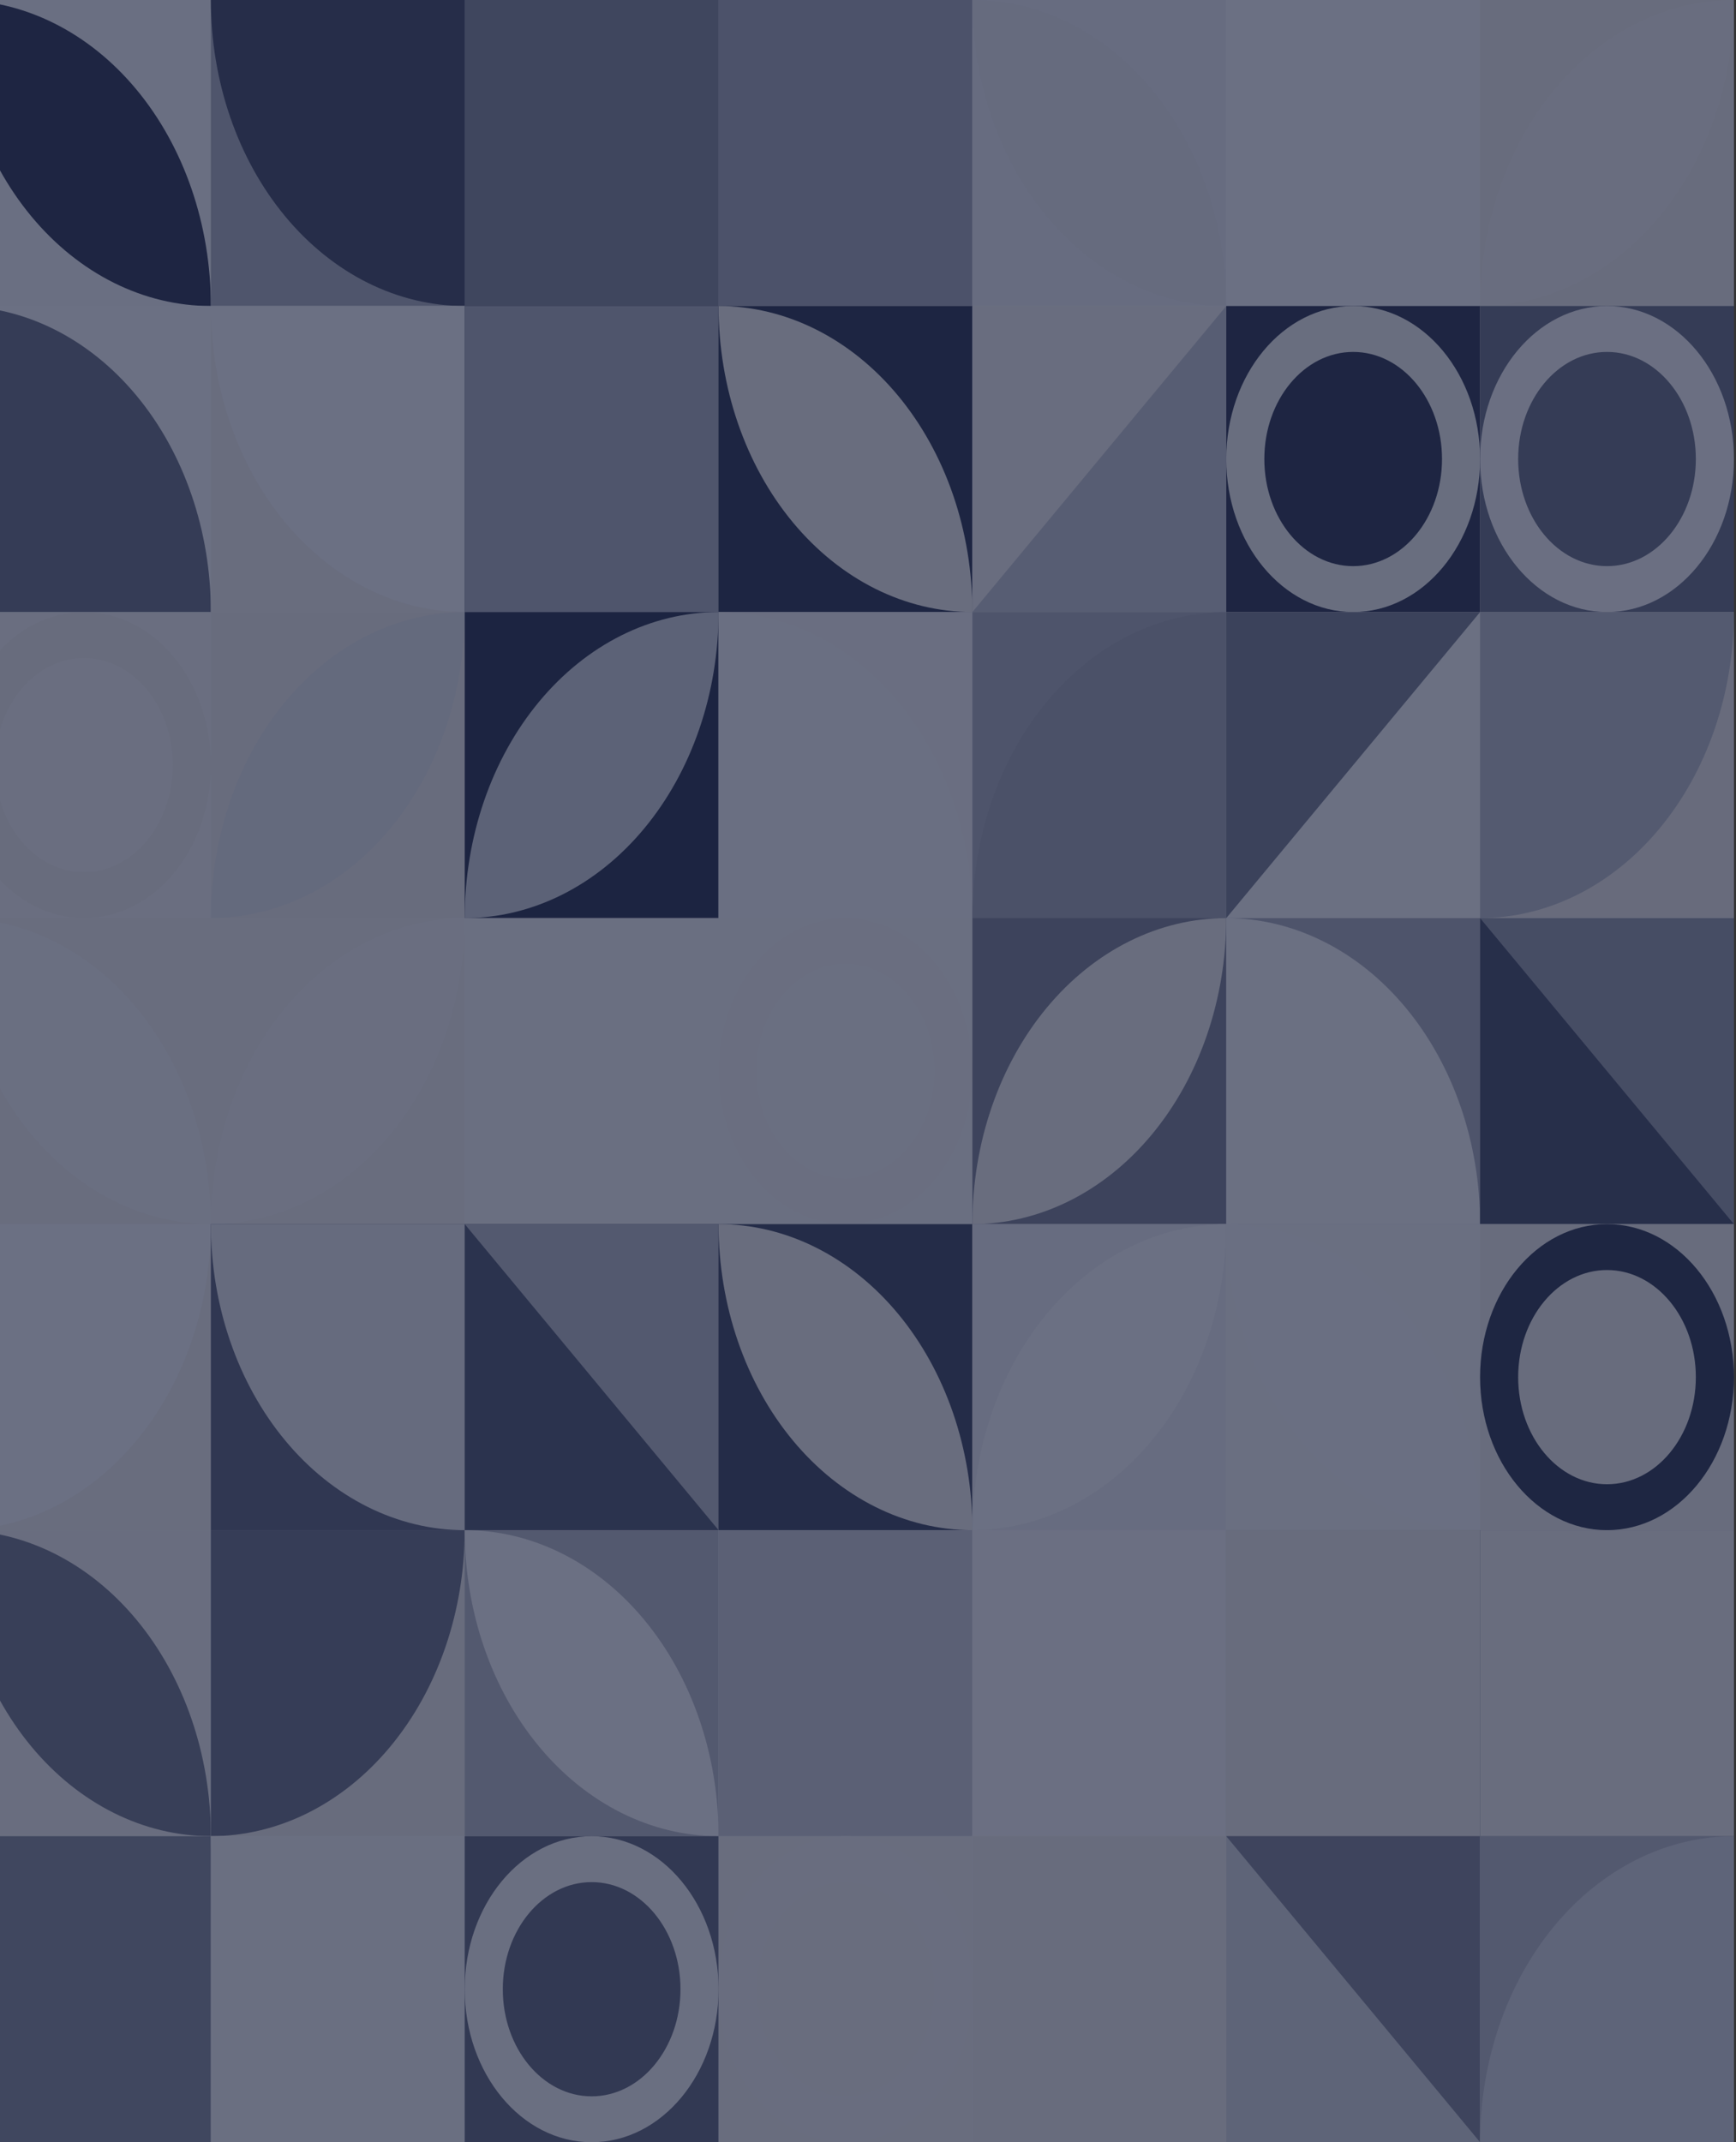 <svg width="830" height="1024" viewBox="0 0 830 1024" fill="none" xmlns="http://www.w3.org/2000/svg">
<rect x="0" y="0" width="830" height="1024" fill="#333333" stroke="none"/>
<path d="M829.007 0H-506V1024H829.007V0Z" fill="white"/>
<path d="M100.815 0H-20.545V146.28H100.815V0Z" fill="#FDFCFB"/>
<path d="M-20.545 0C11.641 0 42.51 15.412 65.269 42.844C88.028 70.277 100.815 107.484 100.815 146.28L-20.545 0C-20.545 38.796 -7.759 76.003 15 103.436C37.76 130.869 68.628 146.28 100.815 146.28" fill="#222946"/>
<path d="M222.174 0H100.814V146.28H222.174V0Z" fill="#B0B3BD"/>
<path d="M100.814 0C100.814 38.796 113.601 76.003 136.36 103.436C159.119 130.869 189.988 146.28 222.174 146.28V0" fill="#394059"/>
<path d="M343.55 0H222.19V146.28H343.55V0Z" fill="#444B63"/>
<path d="M343.55 0H222.19V146.28H343.55V0Z" fill="#818696"/>
<path d="M464.91 0H343.55V146.28H464.91V0Z" fill="#FCFAF8"/>
<path d="M464.91 0H343.55V146.28H464.91V0Z" fill="#A7AAB6"/>
<path d="M586.269 0H464.91V146.28H586.269V0Z" fill="#F3F3F5"/>
<path d="M464.91 0C497.096 0 527.965 15.412 550.724 42.844C573.483 70.277 586.269 107.484 586.269 146.28L464.91 0C464.91 38.796 477.696 76.003 500.455 103.436C523.214 130.869 554.083 146.28 586.269 146.28" fill="#F0F0F2"/>
<path d="M707.645 0H586.285V146.28H707.645V0Z" fill="#FFFFFE"/>
<path d="M586.285 0L707.645 146.28H586.285V0Z" fill="#FFFEFE"/>
<path d="M829.005 0H707.645V146.28H829.005V0Z" fill="#F7F3ED"/>
<path d="M707.645 146.28C707.645 107.484 720.431 70.277 743.19 42.844C765.95 15.412 796.818 0 829.005 0L707.645 146.28C739.832 146.28 770.7 130.869 793.459 103.436C816.219 76.003 829.005 38.796 829.005 0" fill="#FAF7F4"/>
<path d="M100.815 146.28H-20.545V292.56H100.815V146.28Z" fill="#FEFEFE"/>
<path d="M-20.545 146.28C11.641 146.28 42.51 161.692 65.269 189.125C88.028 216.558 100.815 253.765 100.815 292.56H-20.545" fill="#656B7E"/>
<path d="M222.174 146.28H100.814V292.56H222.174V146.28Z" fill="#F9F6F2"/>
<path d="M100.814 146.28C100.814 185.076 113.601 222.283 136.36 249.716C159.119 277.149 189.988 292.56 222.174 292.56V146.28" fill="#FEFEFE"/>
<path d="M343.55 146.28H222.19V292.56H343.55V146.28Z" fill="#434962"/>
<path d="M343.55 146.28H222.19V292.56H343.55V146.28Z" fill="#AFB2BC"/>
<path d="M464.91 146.28H343.55V292.56H464.91V146.28Z" fill="#202844"/>
<path d="M343.55 146.28C359.487 146.28 375.268 150.064 389.992 157.415C404.716 164.766 418.095 175.541 429.364 189.125C440.633 202.708 449.573 218.834 455.672 236.581C461.77 254.329 464.91 273.351 464.91 292.56L343.55 146.28C343.55 185.076 356.336 222.283 379.095 249.716C401.855 277.149 432.723 292.56 464.91 292.56" fill="#F8F6F1"/>
<path d="M586.269 146.28H464.91V292.56H586.269V146.28Z" fill="#FAF7F4"/>
<path d="M586.269 146.28V292.56H464.91L586.269 146.28Z" fill="#C7C9D0"/>
<path d="M707.645 146.28H586.285V292.56H707.645V146.28Z" fill="#212946"/>
<path fill-rule="evenodd" clip-rule="evenodd" d="M646.965 292.56C680.477 292.56 707.645 259.814 707.645 219.42C707.645 179.026 680.477 146.28 646.965 146.28C613.452 146.28 586.285 179.026 586.285 219.42C586.285 259.814 613.452 292.56 646.965 292.56ZM646.965 270.618C670.424 270.618 689.441 247.696 689.441 219.42C689.441 191.144 670.424 168.222 646.965 168.222C623.506 168.222 604.489 191.144 604.489 219.42C604.489 247.696 623.506 270.618 646.965 270.618Z" fill="#FAF8F4"/>
<path d="M829.005 146.28H707.645V292.56H829.005V146.28Z" fill="#656A7E"/>
<path fill-rule="evenodd" clip-rule="evenodd" d="M768.325 292.56C801.837 292.56 829.005 259.814 829.005 219.42C829.005 179.026 801.837 146.28 768.325 146.28C734.812 146.28 707.645 179.026 707.645 219.42C707.645 259.814 734.812 292.56 768.325 292.56ZM768.325 270.618C791.784 270.618 810.801 247.696 810.801 219.42C810.801 191.144 791.784 168.222 768.325 168.222C744.866 168.222 725.849 191.144 725.849 219.42C725.849 247.696 744.866 270.618 768.325 270.618Z" fill="#FEFDFD"/>
<path d="M100.815 292.58H-20.545V438.86H100.815V292.58Z" fill="#FBF9F6"/>
<path fill-rule="evenodd" clip-rule="evenodd" d="M40.135 438.86C73.647 438.86 100.815 406.114 100.815 365.72C100.815 325.326 73.647 292.58 40.135 292.58C6.622 292.58 -20.545 325.326 -20.545 365.72C-20.545 406.114 6.622 438.86 40.135 438.86ZM40.135 416.918C63.593 416.918 82.611 393.996 82.611 365.72C82.611 337.444 63.593 314.522 40.135 314.522C16.676 314.522 -2.341 337.444 -2.341 365.72C-2.341 393.996 16.676 416.918 40.135 416.918Z" fill="#F7F3ED"/>
<path d="M222.174 292.58H100.814V438.86H222.174V292.58Z" fill="#F7F4EE"/>
<path d="M100.814 438.86C100.814 400.064 113.601 362.857 136.36 335.424C159.119 307.991 189.988 292.58 222.174 292.58L100.814 438.86C133.001 438.86 163.869 423.448 186.629 396.015C209.388 368.583 222.174 331.376 222.174 292.58" fill="#ECEDEF"/>
<path d="M343.55 292.58H222.19V438.86H343.55V292.58Z" fill="#1E2643"/>
<path d="M222.19 438.86C222.19 400.064 234.976 362.857 257.736 335.424C280.495 307.991 311.363 292.58 343.55 292.58L222.19 438.86C254.377 438.86 285.245 423.448 308.004 396.015C330.764 368.583 343.55 331.376 343.55 292.58" fill="#D5D7DC"/>
<path d="M464.91 292.58H343.55V438.86H464.91V292.58Z" fill="#FCFAF8"/>
<path d="M343.55 292.58C359.487 292.58 375.268 296.363 389.992 303.715C404.716 311.066 418.095 321.841 429.364 335.424C440.633 349.008 449.573 365.133 455.672 382.881C461.77 400.628 464.91 419.65 464.91 438.86H343.55" fill="#FDFDFB"/>
<path d="M586.269 292.58H464.91V438.86H586.269V292.58Z" fill="#ADB0BA"/>
<path d="M464.91 438.86C464.91 400.064 477.696 362.857 500.455 335.424C523.214 307.991 554.083 292.58 586.269 292.58V438.86" fill="#A3A6B2"/>
<path d="M707.645 292.58H586.285V438.86H707.645V292.58Z" fill="#FEFEFD"/>
<path d="M586.285 292.58H707.645L586.285 438.86V292.58Z" fill="#757A8B"/>
<path d="M829.005 292.58H707.645V438.86H829.005V292.58Z" fill="#F6F2EC"/>
<path d="M707.645 438.86C739.832 438.86 770.7 423.448 793.459 396.015C816.219 368.583 829.005 331.376 829.005 292.58H707.645" fill="#BDC0C8"/>
<path d="M100.815 438.86H-20.545V585.14H100.815V438.86Z" fill="#F8F5F0"/>
<path d="M-20.545 438.86C11.641 438.86 42.51 454.272 65.269 481.704C88.028 509.137 100.815 546.344 100.815 585.14L-20.545 438.86C-20.545 458.07 -17.406 477.091 -11.307 494.839C-5.208 512.586 3.731 528.712 15 542.296C37.76 569.728 68.628 585.14 100.815 585.14" fill="#FCFBF9"/>
<path d="M222.174 438.86H100.814V585.14H222.174V438.86Z" fill="#F8F5F0"/>
<path d="M100.814 585.14C100.814 546.344 113.601 509.137 136.36 481.704C159.119 454.272 189.988 438.86 222.174 438.86L100.814 585.14C116.752 585.14 132.533 581.356 147.257 574.005C161.981 566.654 175.359 555.879 186.629 542.296C197.898 528.712 206.837 512.586 212.936 494.839C219.035 477.091 222.174 458.07 222.174 438.86" fill="#FBF9F7"/>
<path d="M343.55 438.86H222.19V585.14H343.55V438.86Z" fill="#FDFDFC"/>
<path d="M343.55 438.86H222.19V585.14H343.55V438.86Z" fill="#FCFBF9"/>
<path d="M464.91 438.86H343.55V585.14H464.91V438.86Z" fill="#FDFCFA"/>
<path fill-rule="evenodd" clip-rule="evenodd" d="M404.23 585.14C437.742 585.14 464.91 552.394 464.91 512C464.91 471.606 437.742 438.86 404.23 438.86C370.717 438.86 343.55 471.606 343.55 512C343.55 552.394 370.717 585.14 404.23 585.14ZM404.23 563.198C427.689 563.198 446.706 540.276 446.706 512C446.706 483.724 427.689 460.802 404.23 460.802C380.771 460.802 361.754 483.724 361.754 512C361.754 540.276 380.771 563.198 404.23 563.198Z" fill="#FBFAF7"/>
<path d="M586.269 438.86H464.91V585.14H586.269V438.86Z" fill="#7A7E8F"/>
<path d="M464.91 585.14C464.91 546.344 477.696 509.137 500.455 481.704C523.214 454.272 554.083 438.86 586.269 438.86L464.91 585.14C497.096 585.14 527.965 569.728 550.724 542.296C573.483 514.863 586.269 477.656 586.269 438.86" fill="#F8F5F0"/>
<path d="M707.645 438.86H586.285V585.14H707.645V438.86Z" fill="#ADAFBA"/>
<path d="M586.285 438.86C618.472 438.86 649.34 454.272 672.099 481.704C694.859 509.137 707.645 546.344 707.645 585.14H586.285" fill="#FEFEFD"/>
<path d="M829.005 438.86H707.645V585.14H829.005V438.86Z" fill="#969AA7"/>
<path d="M707.645 438.86L829.005 585.14H707.645V438.86Z" fill="#3D445D"/>
<path d="M100.815 585.14H-20.545V731.42H100.815V585.14Z" fill="#F8F5F1"/>
<path d="M-20.545 731.42C11.641 731.42 42.51 716.009 65.269 688.576C88.028 661.143 100.815 623.936 100.815 585.14H-20.545" fill="white"/>
<path d="M222.174 585.14H100.814V731.42H222.174V585.14Z" fill="#565C72"/>
<path d="M100.814 585.14C100.814 623.936 113.601 661.143 136.36 688.576C159.119 716.009 189.988 731.42 222.174 731.42V585.14" fill="#F0F0F2"/>
<path d="M343.55 585.14H222.19V731.42H343.55V585.14Z" fill="#494F66"/>
<path d="M222.19 585.14H343.55V731.42L222.19 585.14Z" fill="#B9BCC5"/>
<path d="M464.91 585.14H343.55V731.42H464.91V585.14Z" fill="#353C56"/>
<path d="M343.55 585.14C359.487 585.14 375.268 588.924 389.992 596.275C404.716 603.626 418.095 614.401 429.364 627.985C440.633 641.568 449.573 657.694 455.672 675.441C461.77 693.189 464.91 712.211 464.91 731.42L343.55 585.14C343.55 623.936 356.336 661.143 379.095 688.576C401.855 716.009 432.723 731.42 464.91 731.42" fill="#F8F5F1"/>
<path d="M586.269 585.14H464.91V731.42H586.269V585.14Z" fill="#F3F3F5"/>
<path d="M464.91 731.42C464.91 692.624 477.696 655.417 500.455 627.985C523.214 600.552 554.083 585.14 586.269 585.14L464.91 731.42C497.096 731.42 527.965 716.009 550.724 688.576C573.483 661.143 586.269 623.936 586.269 585.14" fill="#FEFEFE"/>
<path d="M707.645 585.14H586.285V731.42H707.645V585.14Z" fill="#FDFCFA"/>
<path d="M586.285 585.14C618.472 585.14 649.34 600.552 672.099 627.985C694.859 655.417 707.645 692.624 707.645 731.42L586.285 585.14C586.285 623.936 599.071 661.143 621.831 688.576C644.59 716.009 675.458 731.42 707.645 731.42" fill="#FDFDFB"/>
<path d="M829.005 585.14H707.645V731.42H829.005V585.14Z" fill="#F7F4EE"/>
<path fill-rule="evenodd" clip-rule="evenodd" d="M768.325 731.42C801.837 731.42 829.005 698.674 829.005 658.28C829.005 617.886 801.837 585.14 768.325 585.14C734.812 585.14 707.645 617.886 707.645 658.28C707.645 698.674 734.812 731.42 768.325 731.42ZM768.325 709.478C791.784 709.478 810.801 686.556 810.801 658.28C810.801 630.004 791.784 607.082 768.325 607.082C744.866 607.082 725.849 630.004 725.849 658.28C725.849 686.556 744.866 709.478 768.325 709.478Z" fill="#222A46"/>
<path d="M100.815 731.42H-20.545V877.701H100.815V731.42Z" fill="#F9F7F3"/>
<path d="M-20.545 731.42C11.641 731.42 42.51 746.832 65.269 774.265C88.028 801.698 100.815 838.905 100.815 877.701L-20.545 731.42C-20.545 770.216 -7.759 807.423 15 834.856C37.76 862.289 68.628 877.701 100.815 877.701" fill="#6D7285"/>
<path d="M222.174 731.42H100.814V877.701H222.174V731.42Z" fill="#F7F4EF"/>
<path d="M100.814 877.701C133.001 877.701 163.869 862.289 186.629 834.856C209.388 807.423 222.174 770.216 222.174 731.42H100.814" fill="#686D81"/>
<path d="M343.55 731.42H222.19V877.701H343.55V731.42Z" fill="#BBBDC6"/>
<path d="M222.19 731.42C254.377 731.42 285.245 746.832 308.004 774.265C330.764 801.698 343.55 838.905 343.55 877.701L222.19 731.42C222.19 770.216 234.976 807.423 257.736 834.856C280.495 862.289 311.363 877.701 343.55 877.701" fill="#FFFEFE"/>
<path d="M464.91 731.42H343.55V877.701H464.91V731.42Z" fill="#FCFBF9"/>
<path d="M464.91 731.42H343.55V877.701H464.91V731.42Z" fill="#D0D2D8"/>
<path d="M586.269 731.42H464.91V877.701H586.269V731.42Z" fill="#F7F3ED"/>
<path d="M586.269 731.42H464.91V877.701H586.269V731.42Z" fill="#FEFDFC"/>
<path d="M707.645 731.42H586.285V877.701H707.645V731.42Z" fill="#8E92A0"/>
<path d="M707.645 731.42H586.285V877.701H707.645V731.42Z" fill="#F7F3EE"/>
<path d="M829.005 731.42H707.645V877.701H829.005V731.42Z" fill="#6F7587"/>
<path d="M829.005 731.42H707.645V877.701H829.005V731.42Z" fill="#F9F6F2"/>
<path d="M100.815 877.72H-20.545V1024H100.815V877.72Z" fill="#FAF8F4"/>
<path d="M100.815 877.72H-20.545V1024H100.815V877.72Z" fill="#858999"/>
<path d="M222.174 877.72H100.814V1024H222.174V877.72Z" fill="#FDFCFA"/>
<path d="M100.814 877.72C100.814 916.516 113.601 953.723 136.36 981.155C159.119 1008.59 189.988 1024 222.174 1024V877.72" fill="#FCFBF9"/>
<path d="M343.55 877.72H222.19V1024H343.55V877.72Z" fill="#5C6176"/>
<path fill-rule="evenodd" clip-rule="evenodd" d="M282.87 1024C316.382 1024 343.55 991.254 343.55 950.86C343.55 910.466 316.382 877.72 282.87 877.72C249.357 877.72 222.19 910.466 222.19 950.86C222.19 991.254 249.357 1024 282.87 1024ZM282.87 1002.06C306.329 1002.06 325.346 979.136 325.346 950.86C325.346 922.584 306.329 899.662 282.87 899.662C259.411 899.662 240.394 922.584 240.394 950.86C240.394 979.136 259.411 1002.06 282.87 1002.06Z" fill="#FCFBF9"/>
<path d="M464.91 877.72H343.55V1024H464.91V877.72Z" fill="#F9F6F2"/>
<path fill-rule="evenodd" clip-rule="evenodd" d="M404.23 1024C437.742 1024 464.91 991.254 464.91 950.86C464.91 910.466 437.742 877.72 404.23 877.72C370.717 877.72 343.55 910.466 343.55 950.86C343.55 991.254 370.717 1024 404.23 1024ZM404.23 1002.06C427.689 1002.06 446.706 979.136 446.706 950.86C446.706 922.584 427.689 899.662 404.23 899.662C380.771 899.662 361.754 922.584 361.754 950.86C361.754 979.136 380.771 1002.06 404.23 1002.06Z" fill="#FAF7F4"/>
<path d="M586.269 877.72H464.91V1024H586.269V877.72Z" fill="#FDFDFB"/>
<path d="M586.269 877.72H464.91V1024H586.269V877.72Z" fill="#F7F4EF"/>
<path d="M707.645 877.72H586.285V1024H707.645V877.72Z" fill="#DADCE0"/>
<path d="M586.285 877.72H707.645V1024L586.285 877.72Z" fill="#7D8292"/>
<path d="M829.005 877.72H707.645V1024H829.005V877.72Z" fill="#BABDC6"/>
<path d="M707.645 1024C707.645 985.204 720.431 947.997 743.19 920.564C765.95 893.131 796.818 877.72 829.005 877.72V1024" fill="#DBDCE1"/>
<rect width="829" height="1024" fill="#1C2441" fill-opacity="0.65"/>
</svg>
